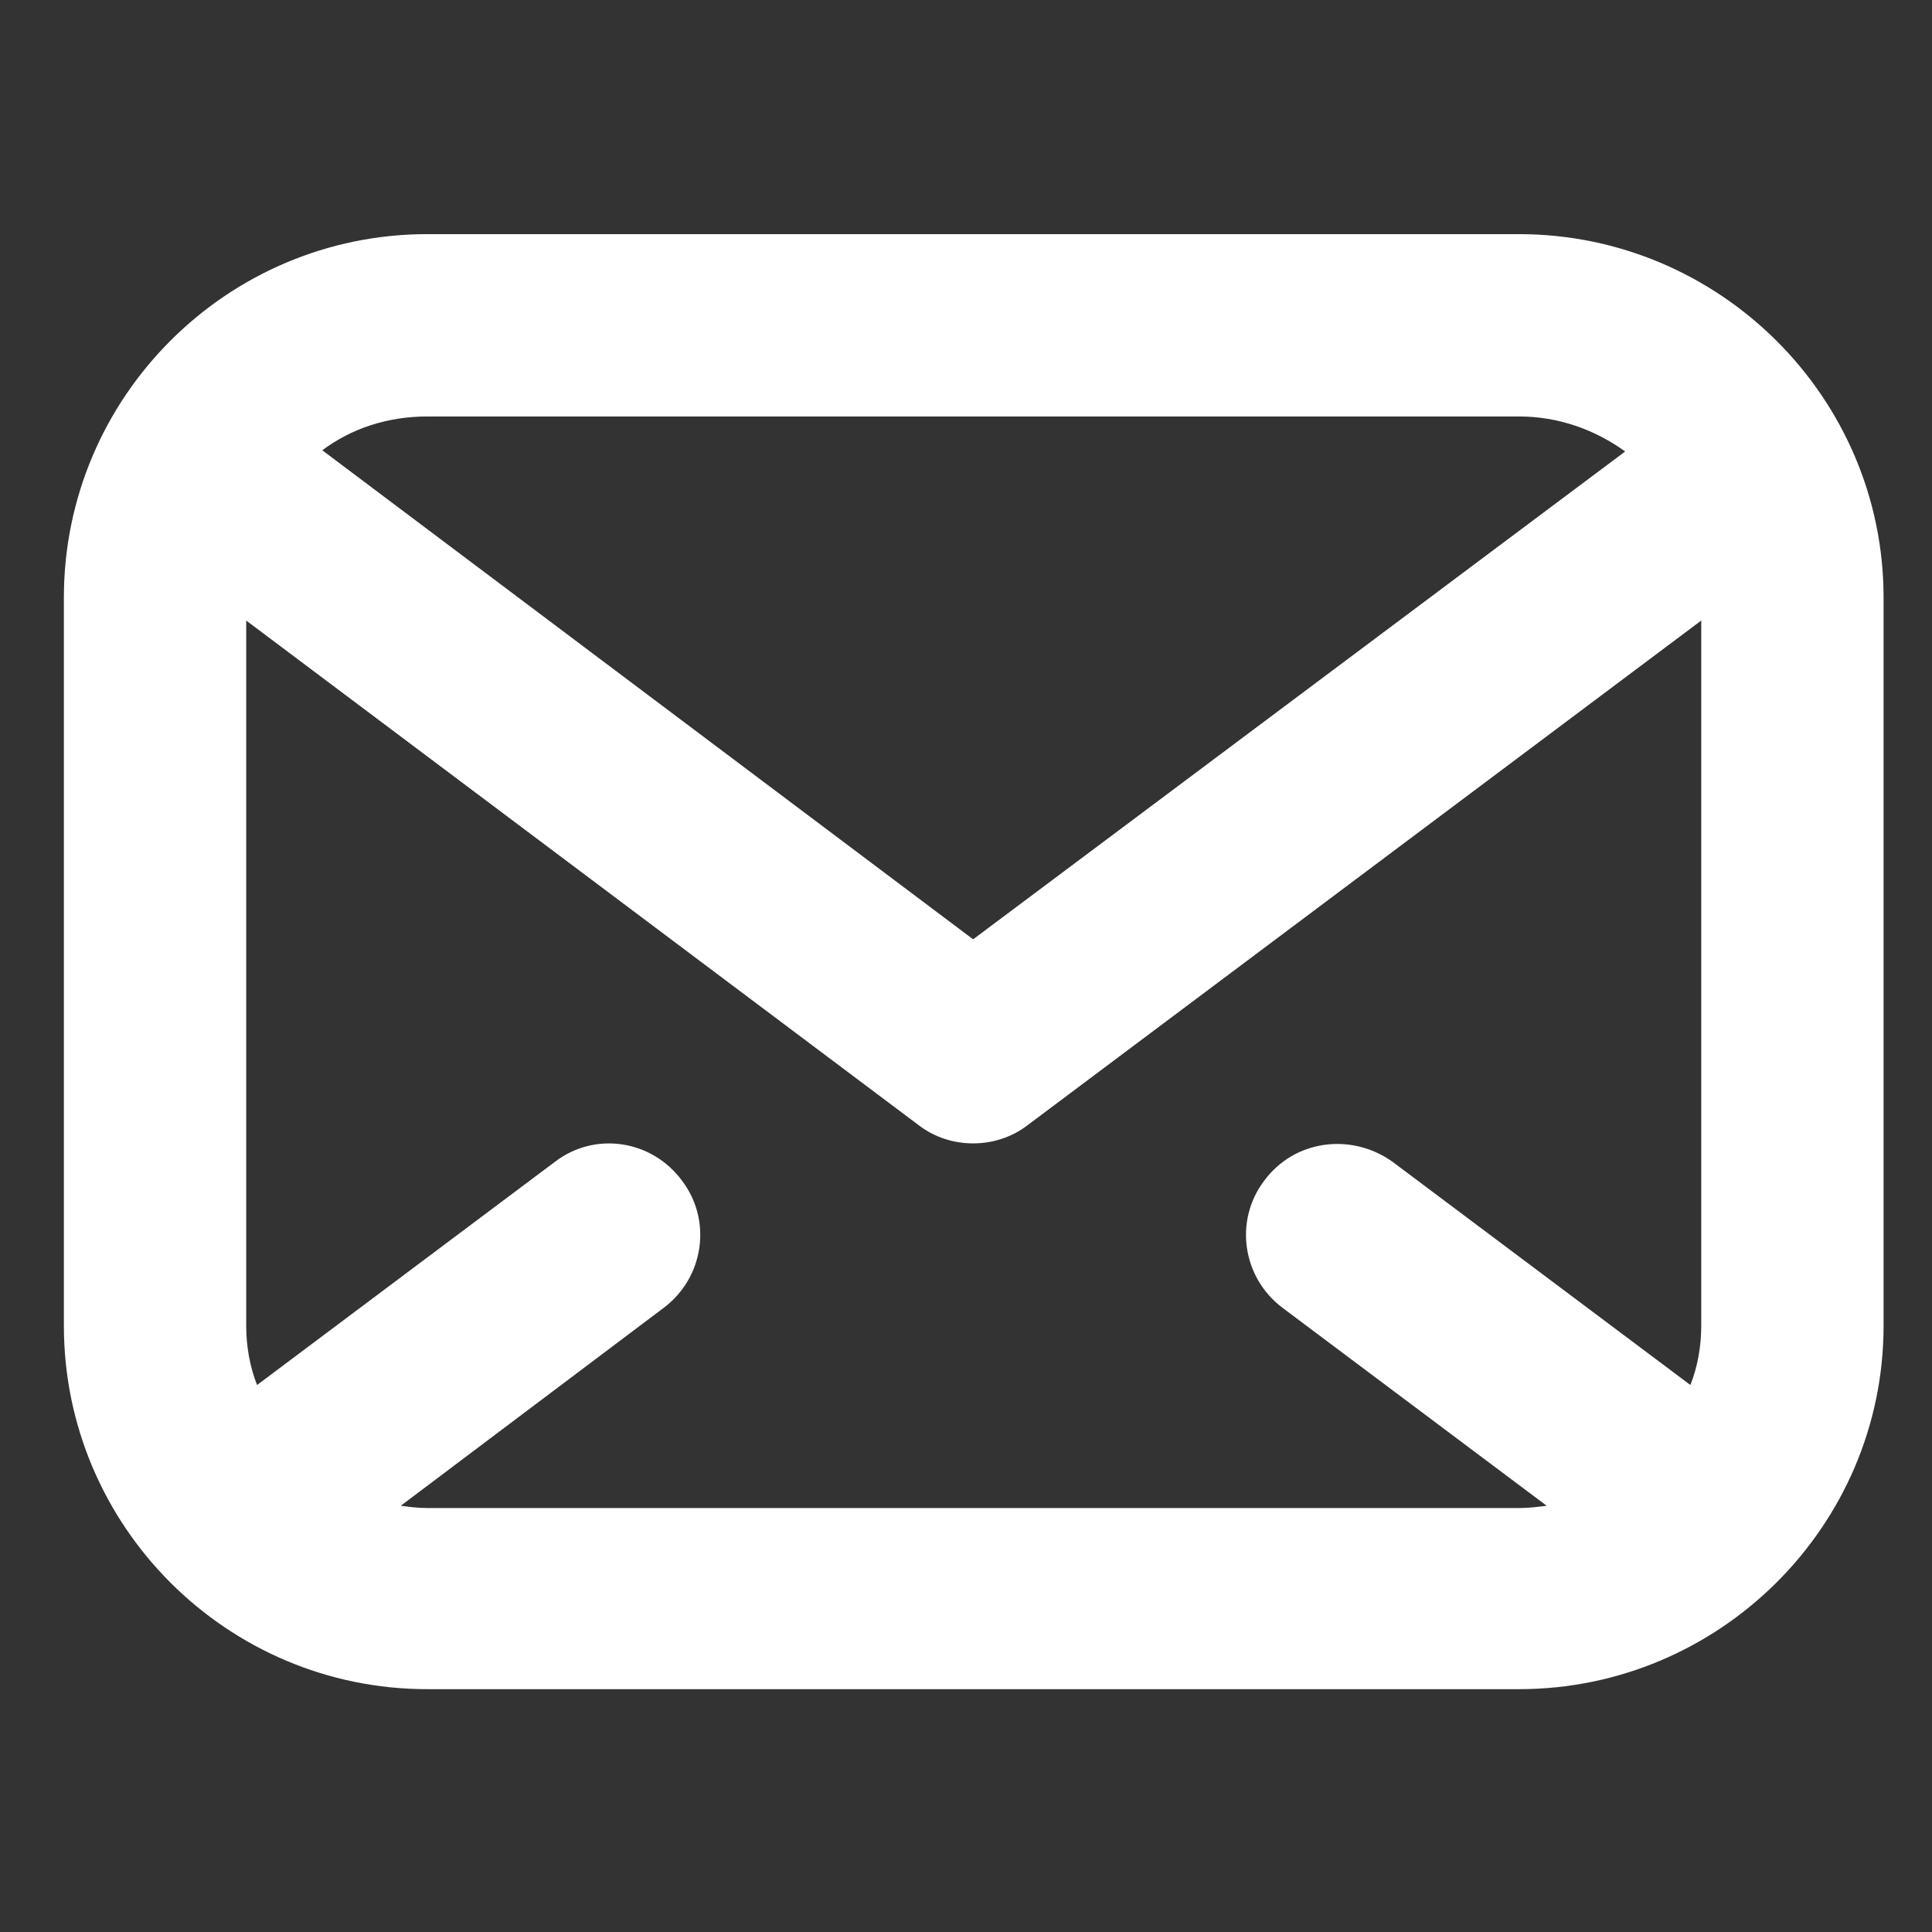 <svg width="16" height="16" viewBox="0 0 16 16" fill="none" xmlns="http://www.w3.org/2000/svg">
<rect x="0" y="0" width="16" height="16" fill="#333333" stroke="none"/>
<path d="M12.579 1.939H3.539C1.879 1.939 0.529 3.289 0.529 4.949V10.979C0.529 12.639 1.879 13.989 3.539 13.989H12.579C14.239 13.989 15.599 12.639 15.599 10.979V4.949C15.599 3.289 14.239 1.939 12.579 1.939ZM3.539 3.449H12.579C12.909 3.449 13.209 3.559 13.459 3.739L8.059 7.779L2.669 3.729C2.909 3.549 3.209 3.449 3.539 3.449ZM14.089 10.979C14.089 11.149 14.059 11.319 13.999 11.47L11.529 9.619C11.189 9.379 10.719 9.439 10.469 9.779C10.219 10.11 10.289 10.579 10.619 10.829L12.809 12.47C12.739 12.479 12.659 12.489 12.579 12.489H3.539C3.459 12.489 3.389 12.479 3.319 12.47L5.499 10.829C5.829 10.579 5.899 10.11 5.649 9.779C5.399 9.439 4.929 9.369 4.599 9.619L2.129 11.47C2.069 11.319 2.039 11.149 2.039 10.979V5.139L7.609 9.319C7.739 9.419 7.899 9.469 8.059 9.469C8.219 9.469 8.379 9.419 8.509 9.319L14.089 5.139V10.979Z" fill="white"/>
</svg>
